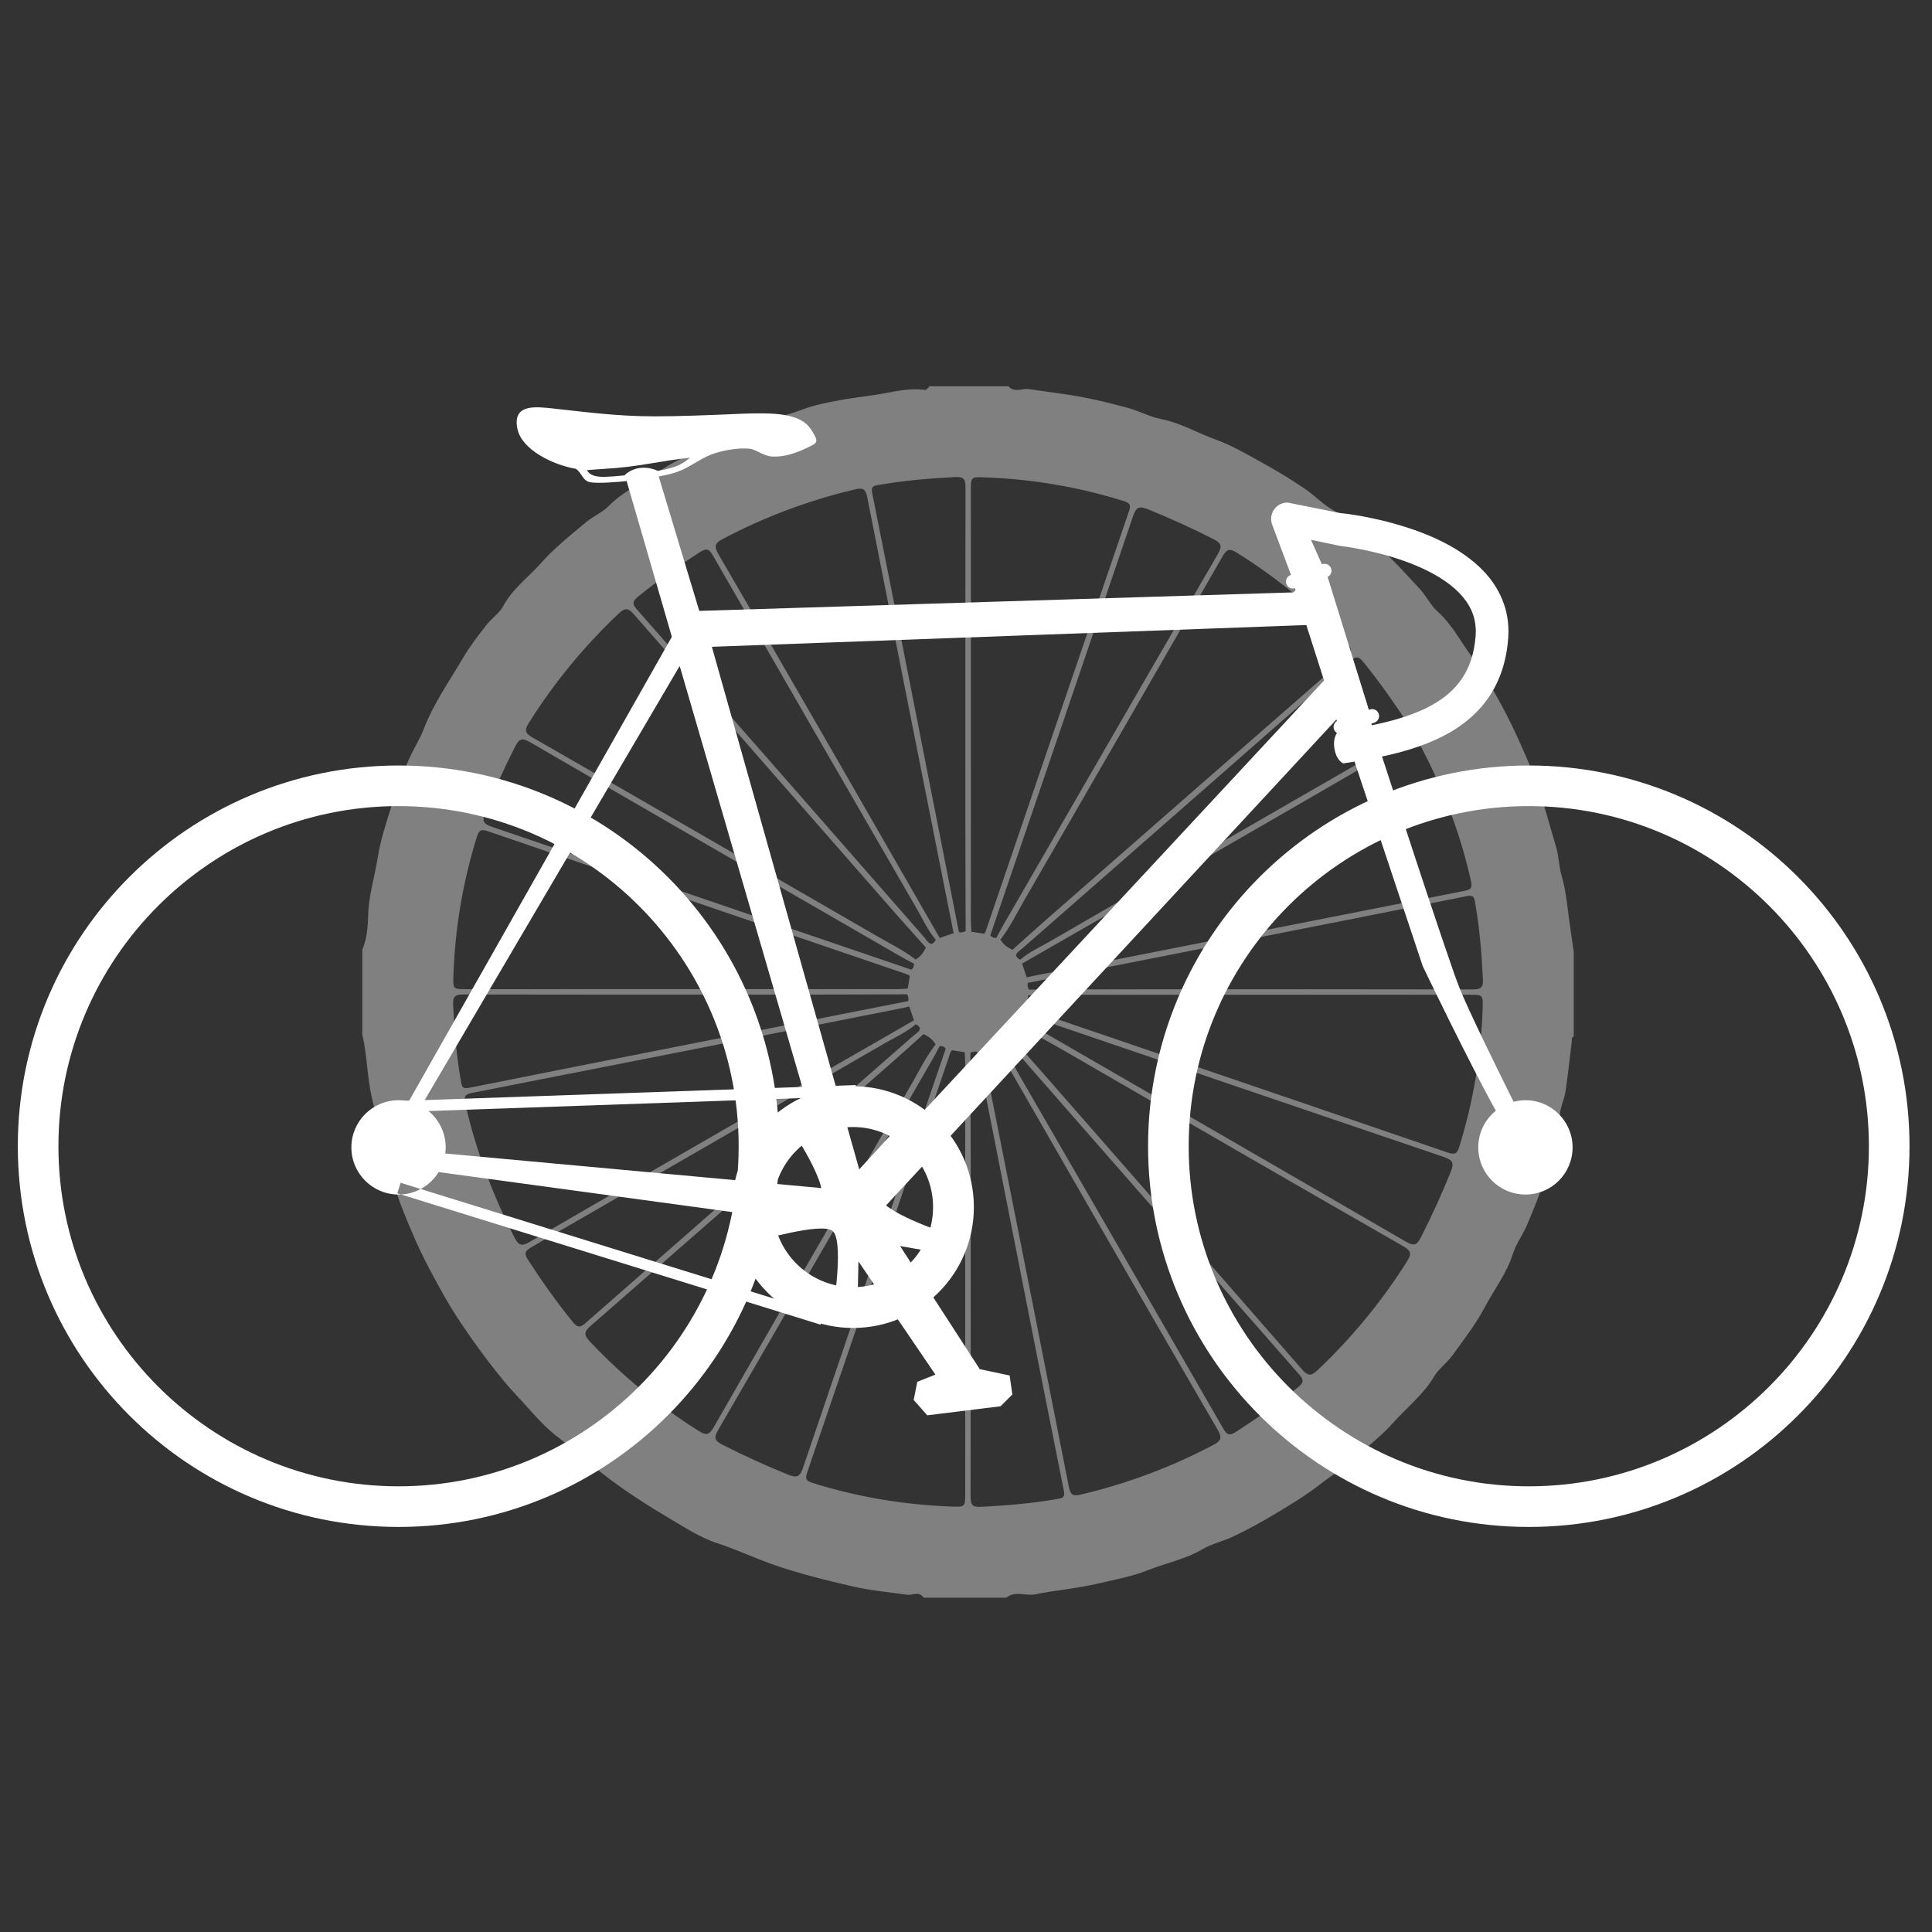 <svg xmlns="http://www.w3.org/2000/svg" viewBox="0 0 432 432" enable-background="new 0 0 432 432"><rect x="0" y="0" width="432" height="432" fill="#333333" stroke="none"/><g><g fill="#808080"><path d="M207.874 86.368h17.607c1.329 1.54 3.037.407 4.553.637 3.883.59 7.796 1.013 11.655 1.732 3.537.659 7.045 1.518 10.515 2.476 2.492.688 4.984 2.014 7.327 2.465 4.42.85 8.137 3.11 12.21 4.572 3.631 1.303 7.032 3.302 10.43 5.183 3.281 1.816 6.506 3.759 9.607 5.866 2.133 1.449 4.076 3.489 6.151 4.686 3.85 2.22 6.734 5.405 10.03 8.134 3.447 2.854 6.454 6.262 9.505 9.564 1.431 1.548 2.497 3.723 3.902 4.977 3.405 3.039 5.346 7.013 7.986 10.504 2.429 3.213 4.35 6.83 6.306 10.374 1.654 2.997 3.121 6.106 4.516 9.234 1.404 3.149 2.775 6.331 3.874 9.595 1.449 4.304 2.608 8.705 3.913 13.057.61 2.035.603 4.212 1.176 6.2.879 3.055 1.236 6.146 1.627 9.26.331 2.638.749 5.264 1.129 7.896v18.962c-.572.215-.397.728-.448 1.144-.461 3.743-.834 7.499-1.409 11.224-.277 1.793-1.214 3.677-1.281 5.283-.206 4.946-2.292 9.322-3.433 13.959-.875 3.555-2.382 6.971-3.792 10.372-.933 2.251-2.534 4.406-3.21 6.547-1.411 4.471-4.213 8.05-6.322 12.035-2.014 3.805-4.703 7.268-7.243 10.774-1.204 1.661-3.11 3.048-4.04 4.635-2.444 4.171-6.195 7.022-9.279 10.509-2.509 2.838-5.606 5.152-8.396 7.748-2.405 2.237-5.253 3.879-7.825 5.898-3.166 2.485-6.662 4.572-10.122 6.654-3.015 1.815-6.119 3.509-9.296 5.02-2.252 1.071-4.933 1.687-6.907 2.854-3.898 2.304-8.214 3.093-12.264 4.716-3.519 1.411-7.343 2.089-11.063 2.962-4.64 1.089-9.41 1.484-14.071 2.413-2.165.432-4.493-.877-6.461.759h-18.51c-.985-1.541-2.426-.492-3.658-.663-4.086-.569-8.224-.941-12.23-1.87-5.96-1.381-11.887-2.82-17.723-4.863-4.2-1.47-8.219-3.391-12.45-4.763-3.663-1.188-6.941-3.296-10.214-5.235-5.372-3.184-10.632-6.527-15.611-10.424-3.378-2.643-6.545-5.573-9.979-8.16-3.397-2.559-6.033-5.97-8.956-9.046-2.298-2.418-4.387-5.048-6.423-7.697-2.143-2.788-4.175-5.668-6.142-8.585-2.678-3.971-4.987-8.168-7.214-12.403-1.263-2.402-2.438-4.857-3.51-7.35-1.306-3.037-2.604-6.09-3.649-9.223-1.389-4.163-2.54-8.406-3.773-12.621-.656-2.244-.74-4.632-1.338-6.844-.809-2.989-1.244-6.004-1.556-9.039-.248-2.416-.55-4.807-1.08-7.173v-18.962c1.078-2.462 1.24-5.309 1.31-7.733.127-4.419 1.447-8.511 2.118-12.75.618-3.903 1.871-7.724 3.065-11.512 1.081-3.43 2.349-6.814 3.745-10.129 1.031-2.449 2.584-4.794 3.49-7.166 2.198-5.752 5.714-10.658 8.755-15.866 1.528-2.617 3.404-5.047 5.281-7.437 1.126-1.433 2.952-2.732 3.643-4.04 2.141-4.052 5.748-6.635 8.634-9.882 2.97-3.341 6.543-6.169 9.993-9.053 1.57-1.312 3.747-2.263 5.012-3.562 3.084-3.165 6.979-4.932 10.487-7.296 3.76-2.534 7.935-4.474 12.012-6.506 1.907-.951 4.221-1.4 5.941-2.381 4.754-2.712 10.059-3.612 15.045-5.49 2.589-.975 5.369-1.499 8.103-2.016 2.68-.507 5.432-.814 8.097-1.219 3.716-.565 7.311-1.636 11.138-1.103.284.04.657-.531.99-.818zm9.429 260.182c68.546-.208 124.563-56.747 123.912-125.748-.648-68.749-56.741-124.246-125.269-123.739-69.251.512-124.722 56.697-124.291 125.426.434 68.968 56.971 124.736 125.648 124.061zM217.303 346.55c-68.678.675-125.215-55.093-125.647-124.062-.431-68.729 55.04-124.914 124.291-125.426 68.528-.507 124.621 54.99 125.269 123.739.65 69.002-55.367 125.54-123.913 125.749zm-12.934-131.078c-.86-.456-1.736-.884-2.578-1.37-27.773-16.034-55.554-32.055-83.287-48.157-1.773-1.03-2.432-.735-3.305.974-2.463 4.823-4.682 9.742-6.72 14.759-.809 1.991-.277 2.6 1.629 3.246 31.247 10.59 62.468 21.258 93.695 31.908l-.373 1.356c-.266-.133-.521-.299-.799-.395-31.209-10.643-62.424-21.27-93.619-31.954-1.608-.551-1.988.013-2.413 1.383-3.134 10.104-4.863 20.437-5.218 31.002-.099 2.95-.06 2.956 2.837 2.956 32.174.001 64.348.002 96.523-.005.748 0 1.495-.08 2.243-.123l-.146 1.285c-8.721.023-17.442.063-26.162.066-24.361.009-48.723.019-73.084-.03-1.716-.003-2.364.362-2.273 2.224.281 5.785.751 11.539 1.765 17.249.206 1.162.387 1.68 1.819 1.392 16.684-3.356 33.383-6.635 50.08-9.927 16.035-3.161 32.071-6.313 48.107-9.468l.215 1.189c-.363.098-.721.219-1.088.292-32.232 6.366-64.461 12.741-96.703 19.056-1.61.315-1.825.901-1.49 2.372 2.399 10.513 6.167 20.504 11.087 30.09.942 1.835 1.751 1.774 3.372.829 14.862-8.66 29.768-17.245 44.672-25.832 13.73-7.91 27.474-15.796 41.211-23.693l.351.919c-1.992 1.735-4.412 2.784-6.666 4.087-26.38 15.261-52.774 30.498-79.188 45.701-1.365.786-1.782 1.335-.807 2.838 3.113 4.798 6.402 9.455 10.008 13.895.909 1.12 1.499 1.455 2.801.311 24.45-21.481 48.95-42.904 73.432-64.349.547-.48 1.3-.809 1.439-1.655.521.293.656.812.782 1.335-2.518 2.252-5.017 4.527-7.558 6.753-22.279 19.509-44.553 39.023-66.878 58.479-1.484 1.293-1.603 2.015-.206 3.491 7.275 7.689 15.352 14.364 24.323 19.986 1.551.972 2.283 1.121 3.342-.728 14.711-25.657 29.503-51.267 44.317-76.865 1.718-2.968 3.21-6.081 5.337-8.804l.922.347c-.456.86-.885 1.735-1.371 2.577-16.036 27.771-32.059 55.551-48.164 83.282-1.033 1.779-.725 2.436.976 3.305 4.823 2.464 9.738 4.691 14.76 6.721 1.981.801 2.604.296 3.255-1.625 10.588-31.247 21.255-62.468 31.905-93.694l1.356.373c-.115.193-.268.374-.339.582-10.673 31.308-21.33 62.622-32.039 93.918-.513 1.499-.02 1.872 1.296 2.283 10.109 3.155 20.454 4.881 31.026 5.262 3.043.11 3.048.064 3.048-2.973.001-32.051.001-64.103-.005-96.154 0-.824-.08-1.647-.123-2.471l1.285.147c.023 8.269.063 16.538.066 24.808.009 24.811.019 49.622-.03 74.433-.003 1.712.357 2.364 2.222 2.275 5.786-.276 11.538-.778 17.249-1.769 1.158-.201 1.682-.379 1.393-1.816-3.356-16.683-6.635-33.382-9.927-50.078-3.161-16.034-6.314-32.069-9.468-48.105l1.19-.216.967 4.856c6.123 30.831 12.264 61.659 18.322 92.504.352 1.794.78 2.332 2.673 1.886 10.375-2.444 20.253-6.143 29.683-11.117 1.898-1.001 1.885-1.787.893-3.489-8.817-15.122-17.554-30.29-26.292-45.457-7.724-13.406-15.421-26.829-23.13-40.244l.919-.35c1.735 1.992 2.784 4.412 4.087 6.665 15.261 26.379 30.498 52.773 45.698 79.188.795 1.381 1.35 1.756 2.839.796 4.807-3.099 9.459-6.395 13.901-9.998 1.125-.912 1.444-1.503.305-2.8-21.48-24.449-42.903-48.949-64.347-73.43-.48-.547-.809-1.3-1.655-1.439.293-.521.812-.656 1.335-.782 2.252 2.519 4.527 5.017 6.753 7.559 19.51 22.28 39.025 44.556 58.483 66.882 1.29 1.48 2.014 1.614 3.492.21 7.671-7.292 14.355-15.363 19.992-24.324.976-1.552 1.109-2.289-.734-3.346-25.591-14.679-51.133-29.442-76.67-44.215-3.034-1.755-6.208-3.29-9.004-5.442l.348-.922c.86.455 1.735.884 2.578 1.37 27.772 16.034 55.552 32.054 83.285 48.155 1.767 1.026 2.431.746 3.305-.97 2.458-4.825 4.689-9.739 6.719-14.761.801-1.982.291-2.6-1.627-3.25-31.247-10.588-62.468-21.255-93.694-31.905l.373-1.356c.339.152.669.332 1.019.451 31.095 10.607 62.198 21.19 93.272 31.859 1.766.606 2.128-.005 2.569-1.436 3.097-10.044 4.829-20.313 5.186-30.813.104-3.049.063-3.054-2.968-3.054-32.053-.001-64.106-.001-96.16.005-.824 0-1.647.081-2.47.125l.146-1.287c8.871-.023 17.742-.062 26.613-.066 24.211-.009 48.421-.019 72.632.031 1.719.004 2.36-.368 2.271-2.226-.279-5.786-.749-11.54-1.762-17.25-.206-1.162-.389-1.677-1.82-1.389-16.684 3.356-33.383 6.635-50.08 9.927-16.035 3.162-32.071 6.314-48.107 9.469l-.216-1.19c.363-.098.721-.219 1.088-.292 32.237-6.367 64.473-12.736 96.716-19.074 1.323-.26 1.879-.551 1.525-2.148-2.379-10.716-6.283-20.837-11.416-30.521-.823-1.552-1.483-1.53-2.877-.719-15 8.728-30.031 17.402-45.069 26.065-13.667 7.874-27.352 15.717-41.029 23.573l-.351-.919c1.933-1.688 4.278-2.715 6.467-3.981 26.381-15.26 52.774-30.501 79.196-45.689 1.561-.897 1.966-1.5.882-3.151-3.096-4.718-6.337-9.318-9.892-13.702-.908-1.12-1.498-1.453-2.8-.31-24.45 21.481-48.95 42.905-73.432 64.35-.548.48-1.3.809-1.439 1.655-.521-.293-.656-.812-.782-1.335 2.519-2.252 5.017-4.527 7.559-6.753 22.28-19.51 44.555-39.024 66.88-58.482 1.476-1.286 1.621-2.009.213-3.491-7.289-7.674-15.355-14.363-24.33-19.98-1.545-.967-2.28-1.134-3.344.722-14.71 25.658-29.504 51.269-44.318 76.868-1.718 2.968-3.21 6.082-5.338 8.804l-.921-.347c.456-.86.885-1.735 1.371-2.577 16.036-27.771 32.059-55.551 48.164-83.282 1.033-1.779.724-2.436-.976-3.305-4.822-2.464-9.738-4.691-14.759-6.721-1.982-.801-2.604-.295-3.255 1.625-10.588 31.247-21.255 62.468-31.905 93.694l-1.356-.373c.115-.193.268-.373.339-.582 10.673-31.308 21.33-62.622 32.039-93.919.513-1.5.018-1.872-1.297-2.283-10.108-3.157-20.453-4.88-31.025-5.263-3.043-.11-3.048-.064-3.048 2.973-.001 32.051-.001 64.103.005 96.154 0 .823.081 1.647.125 2.47l-1.287-.145c-.023-8.269-.063-16.539-.066-24.808-.009-24.812-.019-49.623.03-74.435.003-1.712-.356-2.365-2.222-2.276-5.786.278-11.538.778-17.249 1.77-1.159.201-1.682.38-1.393 1.816 3.356 16.683 6.635 33.382 9.927 50.079 3.161 16.034 6.313 32.07 9.467 48.105l-1.189.215-.967-4.856c-6.123-30.832-12.265-61.66-18.322-92.505-.353-1.795-.784-2.331-2.673-1.885-10.374 2.446-20.253 6.142-29.682 11.117-1.896 1.001-1.887 1.786-.894 3.489 8.817 15.122 17.554 30.29 26.293 45.457 7.724 13.407 15.421 26.829 23.13 40.245l-.919.35c-1.736-1.992-2.784-4.412-4.088-6.665-15.261-26.38-30.499-52.773-45.698-79.188-.795-1.381-1.349-1.754-2.838-.795-4.81 3.095-9.458 6.396-13.903 9.996-1.125.911-1.444 1.504-.305 2.801 21.48 24.449 42.903 48.949 64.348 73.43.48.547.809 1.3 1.655 1.439-.293.521-.812.656-1.335.782-2.252-2.519-4.527-5.017-6.753-7.559-19.51-22.281-39.026-44.557-58.484-66.883-1.29-1.48-2.01-1.611-3.491-.207-7.681 7.284-14.354 15.364-19.99 24.324-.977 1.553-1.113 2.286.731 3.344 25.591 14.679 51.134 29.443 76.671 44.215 3.034 1.755 6.208 3.29 9.004 5.442l-.349.927zM203.804 216.832c.414-.36.597-.815.565-1.36l.348-.922c1.106-.603 1.789-1.571 2.313-2.677.524-.126 1.043-.261 1.335-.782.35-.279.77-.5.829-1.017l.919-.35 3.115-1.063 1.189-.216c.538.127 1.031-.004 1.505-.252l1.287.145 2.863.448 1.356.373c.36.414.815.597 1.36.566l.921.347c.603 1.106 1.572 1.789 2.677 2.313.126.524.261 1.043.782 1.335.279.35.5.771 1.017.828l.351.919 1.062 3.115.216 1.191c-.128.537.005 1.03.251 1.503l-.146 1.287-.448 2.863-.373 1.356c-.414.36-.597.815-.565 1.36l-.348.922c-1.106.603-1.789 1.571-2.313 2.677-.524.126-1.043.261-1.335.782-.35.279-.771.5-.828 1.017l-.919.35-3.115 1.063-1.191.216c-.537-.128-1.03.005-1.503.251l-1.285-.147-2.865-.447-1.356-.373c-.36-.414-.815-.597-1.36-.566l-.922-.347c-.603-1.106-1.571-1.789-2.677-2.313-.126-.524-.261-1.043-.782-1.335-.279-.35-.5-.771-1.017-.828l-.351-.919-1.062-3.115-.216-1.189c.127-.538-.004-1.031-.252-1.505l.146-1.285.447-2.865.375-1.354z"/></g><radialGradient cx="220.435" cy="80.408" r="696.596" gradientUnits="userSpaceOnUse"><stop offset="0" stop-color="#F7931E"/><stop offset="1" stop-color="#ED1C24"/></radialGradient><g fill="#fff"><path d="M89.114 171.167c47.018 0 85.131 38.111 85.131 85.133 0 47.014-38.112 85.128-85.131 85.128-47.017 0-85.129-38.114-85.129-85.128 0-47.022 38.112-85.133 85.129-85.133m0 9.081c-41.933 0-76.05 34.116-76.05 76.052 0 41.932 34.117 76.045 76.05 76.045 41.935 0 76.052-34.113 76.052-76.045 0-41.935-34.117-76.052-76.052-76.052zM341.84 171.167c47.018 0 85.132 38.111 85.132 85.133 0 47.014-38.114 85.128-85.132 85.128-47.016 0-85.129-38.114-85.129-85.128 0-47.022 38.113-85.133 85.129-85.133m0 9.081c-41.935 0-76.048 34.116-76.048 76.052 0 41.932 34.113 76.045 76.048 76.045 41.936 0 76.051-34.113 76.051-76.045 0-41.935-34.115-76.052-76.051-76.052zM190.737 242.886c14.923 0 27.023 12.099 27.023 27.023 0 14.927-12.1 27.024-27.023 27.024-14.925 0-27.024-12.097-27.024-27.024 0-14.924 12.099-27.023 27.024-27.023m0 9.121c-9.871 0-17.905 8.032-17.905 17.902 0 9.873 8.033 17.905 17.905 17.905s17.901-8.032 17.901-17.905c0-9.87-8.03-17.902-17.901-17.902zM168.47 271.731s13.968-.81 15.181-4.046c1.214-3.241-6.275-14.576-6.275-14.576l3.846-2.228s5.059 12.552 9.11 12.552l11.133-12.146 3.847 3.236s-9.111 9.516-8.706 12.959c.408 3.439 14.374 8.097 14.374 8.097l-1.619 4.453-8.098-1.415 17.814 27.529 6.681 1.415.606 4.252-2.634 2.632-16.393 2.023-3.036-3.44.808-4.049 4.048-1.618-17.205-25.305-.205 9.311h-5.261s2.227-14.373-.405-16.194c-2.63-1.822-16.397 2.224-16.397 2.224l-1.214-5.666zM89.495 247.412l101.89-3.551"/><path d="M89.452 246.174l101.891-3.55.084 2.475-101.889 3.549-.086-2.474zM183.845 295.014l-94.636-29.361"/><path d="M88.843 266.832l.73-2.36 94.635 29.359-.73 2.365-94.635-29.364zM115.709 95.953c1.001 4.643 7.996 8.024 13.035 8.871 1.328.775 1.486 2.758 3.364 3.031 3.327.483 15.146-.862 19.25-2.313 2.79-.987 4.958-2.842 7.602-3.88 2.162-.851 5.889-1.604 8.624-1.328 1.542.158 3.077 1.646 5.076 1.748 2.031.104 4.057-.393 5.934-1.136 1.089-.429 2.196-.939 3.225-1.499.398-.217.601-.458.678-.716.158-.539-.246-1.156-.59-1.799-.293-.546-.629-1.075-1.037-1.548-.841-.967-1.945-1.61-3.151-2.015-2.924-.986-6.226-.959-9.273-.928-1.971.018-3.933.137-5.902.215-5.138.205-11.129.448-16.265.438-8.302-.02-14.589-.885-22.363-1.726-4.032-.44-9.451-1.193-8.207 4.585zm19.596 10.667c-1.816.041-3.379-.217-4.068-1.496l2.62-.203.003.012 1.48-.107-.011-.019c7.165-.335 12.733-1.853 18.988-2.458-1.675 1.264-2.489 1.879-5.315 2.553.008.089-8.814 1.585-13.697 1.718zM341.092 246.014c-.917 0-1.803.128-2.648.348-3.737-7.511-10.077-20.399-12.107-25.48-2.717-6.788-17.411-52.017-19.698-59.064l.679-.234c.812-.282 1.243-1.168.963-1.981-.28-.813-1.168-1.245-1.979-.964l-.22.076-9.222-29.713c.689-.343 1.036-1.144.779-1.891-.28-.814-1.164-1.247-1.98-.967l-.084.03-2.436-5.471 6.477 1.36.145.016c1.669.196 9.797 1.353 17.124 4.489 3.663 1.556 7.092 3.606 9.433 6.038 2.341 2.468 3.647 5.086 3.672 8.57 0 .316-.012.651-.038 1.008-.305 4.021-1.386 7.016-2.986 9.442-2.389 3.61-6.152 6.125-11.028 7.986-4.853 1.856-10.698 2.968-16.657 3.864 0 0-1.367 1.19-.891 3.945.475 2.758 1.98 3.274 1.98 3.274 8.172-1.251 16.649-2.842 23.687-6.839 3.512-2.004 6.661-4.67 8.998-8.201 2.342-3.522 3.805-7.859 4.18-12.939.036-.519.058-1.028.058-1.54.024-5.93-2.717-10.832-6.411-14.322-5.558-5.275-13.155-8.102-19.392-9.84-6.238-1.713-11.157-2.22-11.288-2.234l-.371-.022-11.958-2.388c-1.194 0-2.319.59-2.997 1.573-.683.982-.839 2.241-.42 3.36l4.215 11.252-.076.024c-.813.281-1.244 1.167-.964 1.979.274.796 1.13 1.222 1.931.979l.142.454-.52.471-132.826 4.138-9.481-31.423c-4.46-1.787-7.157 1.016-7.157 1.016l10.508 36.199-58.825 103.88c-.737-.165-1.499-.257-2.288-.257-5.824 0-10.545 4.722-10.545 10.548 0 5.824 4.722 10.543 10.545 10.543 3.799 0 7.116-2.011 8.973-5.024l94.955 12.94 105.776-114.135.105.34c-.602.375-.893 1.126-.652 1.829.282.813 1.168 1.243 1.981.964l.474-.166 17.401 52.188s10.421 21.73 16.349 32.31c-2.396 1.934-3.933 4.89-3.933 8.21 0 5.824 4.723 10.543 10.548 10.543 5.824 0 10.545-4.719 10.545-10.543 0-5.826-4.721-10.548-10.545-10.548zm-241.531 11.913c.061-.446.1-.899.1-1.364 0-3.99-2.214-7.455-5.479-9.251l57.799-98.402 34.055 116.964-86.475-7.947zm93.092 5.415l-33.476-118.716 132.925-4.863 3.96 12.396-103.409 111.183z"/></g></g></svg>